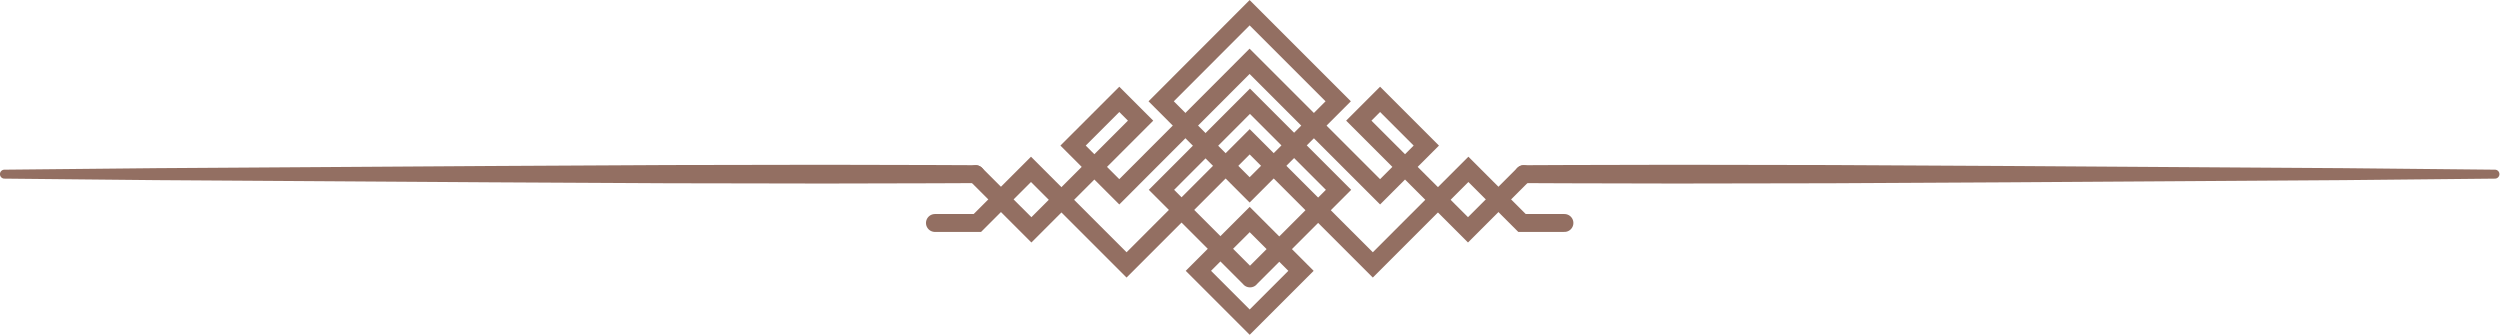 <svg xmlns="http://www.w3.org/2000/svg" viewBox="0 0 744.987 99.765">
    <defs>
        <clipPath id="a" clipPathUnits="userSpaceOnUse">
            <path d="M0 74.824h558.74V0H0z"/>
        </clipPath>
    </defs>
    <path fill="none" stroke="#936f62" stroke-linecap="round" stroke-miterlimit="10" stroke-width="5.333" d="M372.479 82.968l26.398-26.399-26.398-26.398-26.37 26.398 26.399 26.4"/>

    <g clip-path="url(#a)" transform="matrix(1.333 0 0 -1.333 0 99.765)">
        <path fill="none" stroke="#936f62" stroke-linecap="round" stroke-miterlimit="10" stroke-width="4" d="M279.359 32.397l19.799 19.799-19.799 19.799-19.777-19.8z"/>
        <path fill="#936f62" d="M218.117 33.91l-9.33-.04-24.596-.057c-10.178.018-22.052.04-34.774.061l-39.864.213-74.637.485L.99 34.91a1 1 0 0 0 0 2l33.926.338 74.637.485 39.864.213 34.774.061 24.596-.056 9.33-.04a2 2 0 0 0 0-4"/>
        <path fill="none" stroke="#936f62" stroke-linecap="round" stroke-miterlimit="10" stroke-width="4" d="M340.623 35.91l-12.451-12.45-24.411 24.41 4.76 4.76 10.334-10.334-10.334-10.334-29.173 29.173-29.13-29.173-10.333 10.334 10.334 10.333 4.76-4.76-24.41-24.41-12.452 12.451"/>
        <path fill="#936f62" d="M557.75 34.91l-33.926-.338-74.638-.485-39.863-.213-34.774-.06-24.597.055-9.329.041a2 2 0 0 0 0 4l9.33.041 24.596.056 34.774-.06 39.863-.214 74.638-.485 33.926-.338a1 1 0 0 0 0-2"/>
        <path fill="none" stroke="#936f62" stroke-linecap="round" stroke-miterlimit="10" stroke-width="4" d="M279.37 25.766l11.47-11.47L279.37 2.83l-11.469 11.468z"/>
        <path fill="none" stroke="#936f62" stroke-linecap="round" stroke-miterlimit="10" stroke-width="4" d="M349.735 24.996h-9.49L328.26 36.983 306.896 15.62 279.37 43.146 251.844 15.62 230.48 36.983l-11.987-11.987h-9.49"/>
    </g>
</svg>